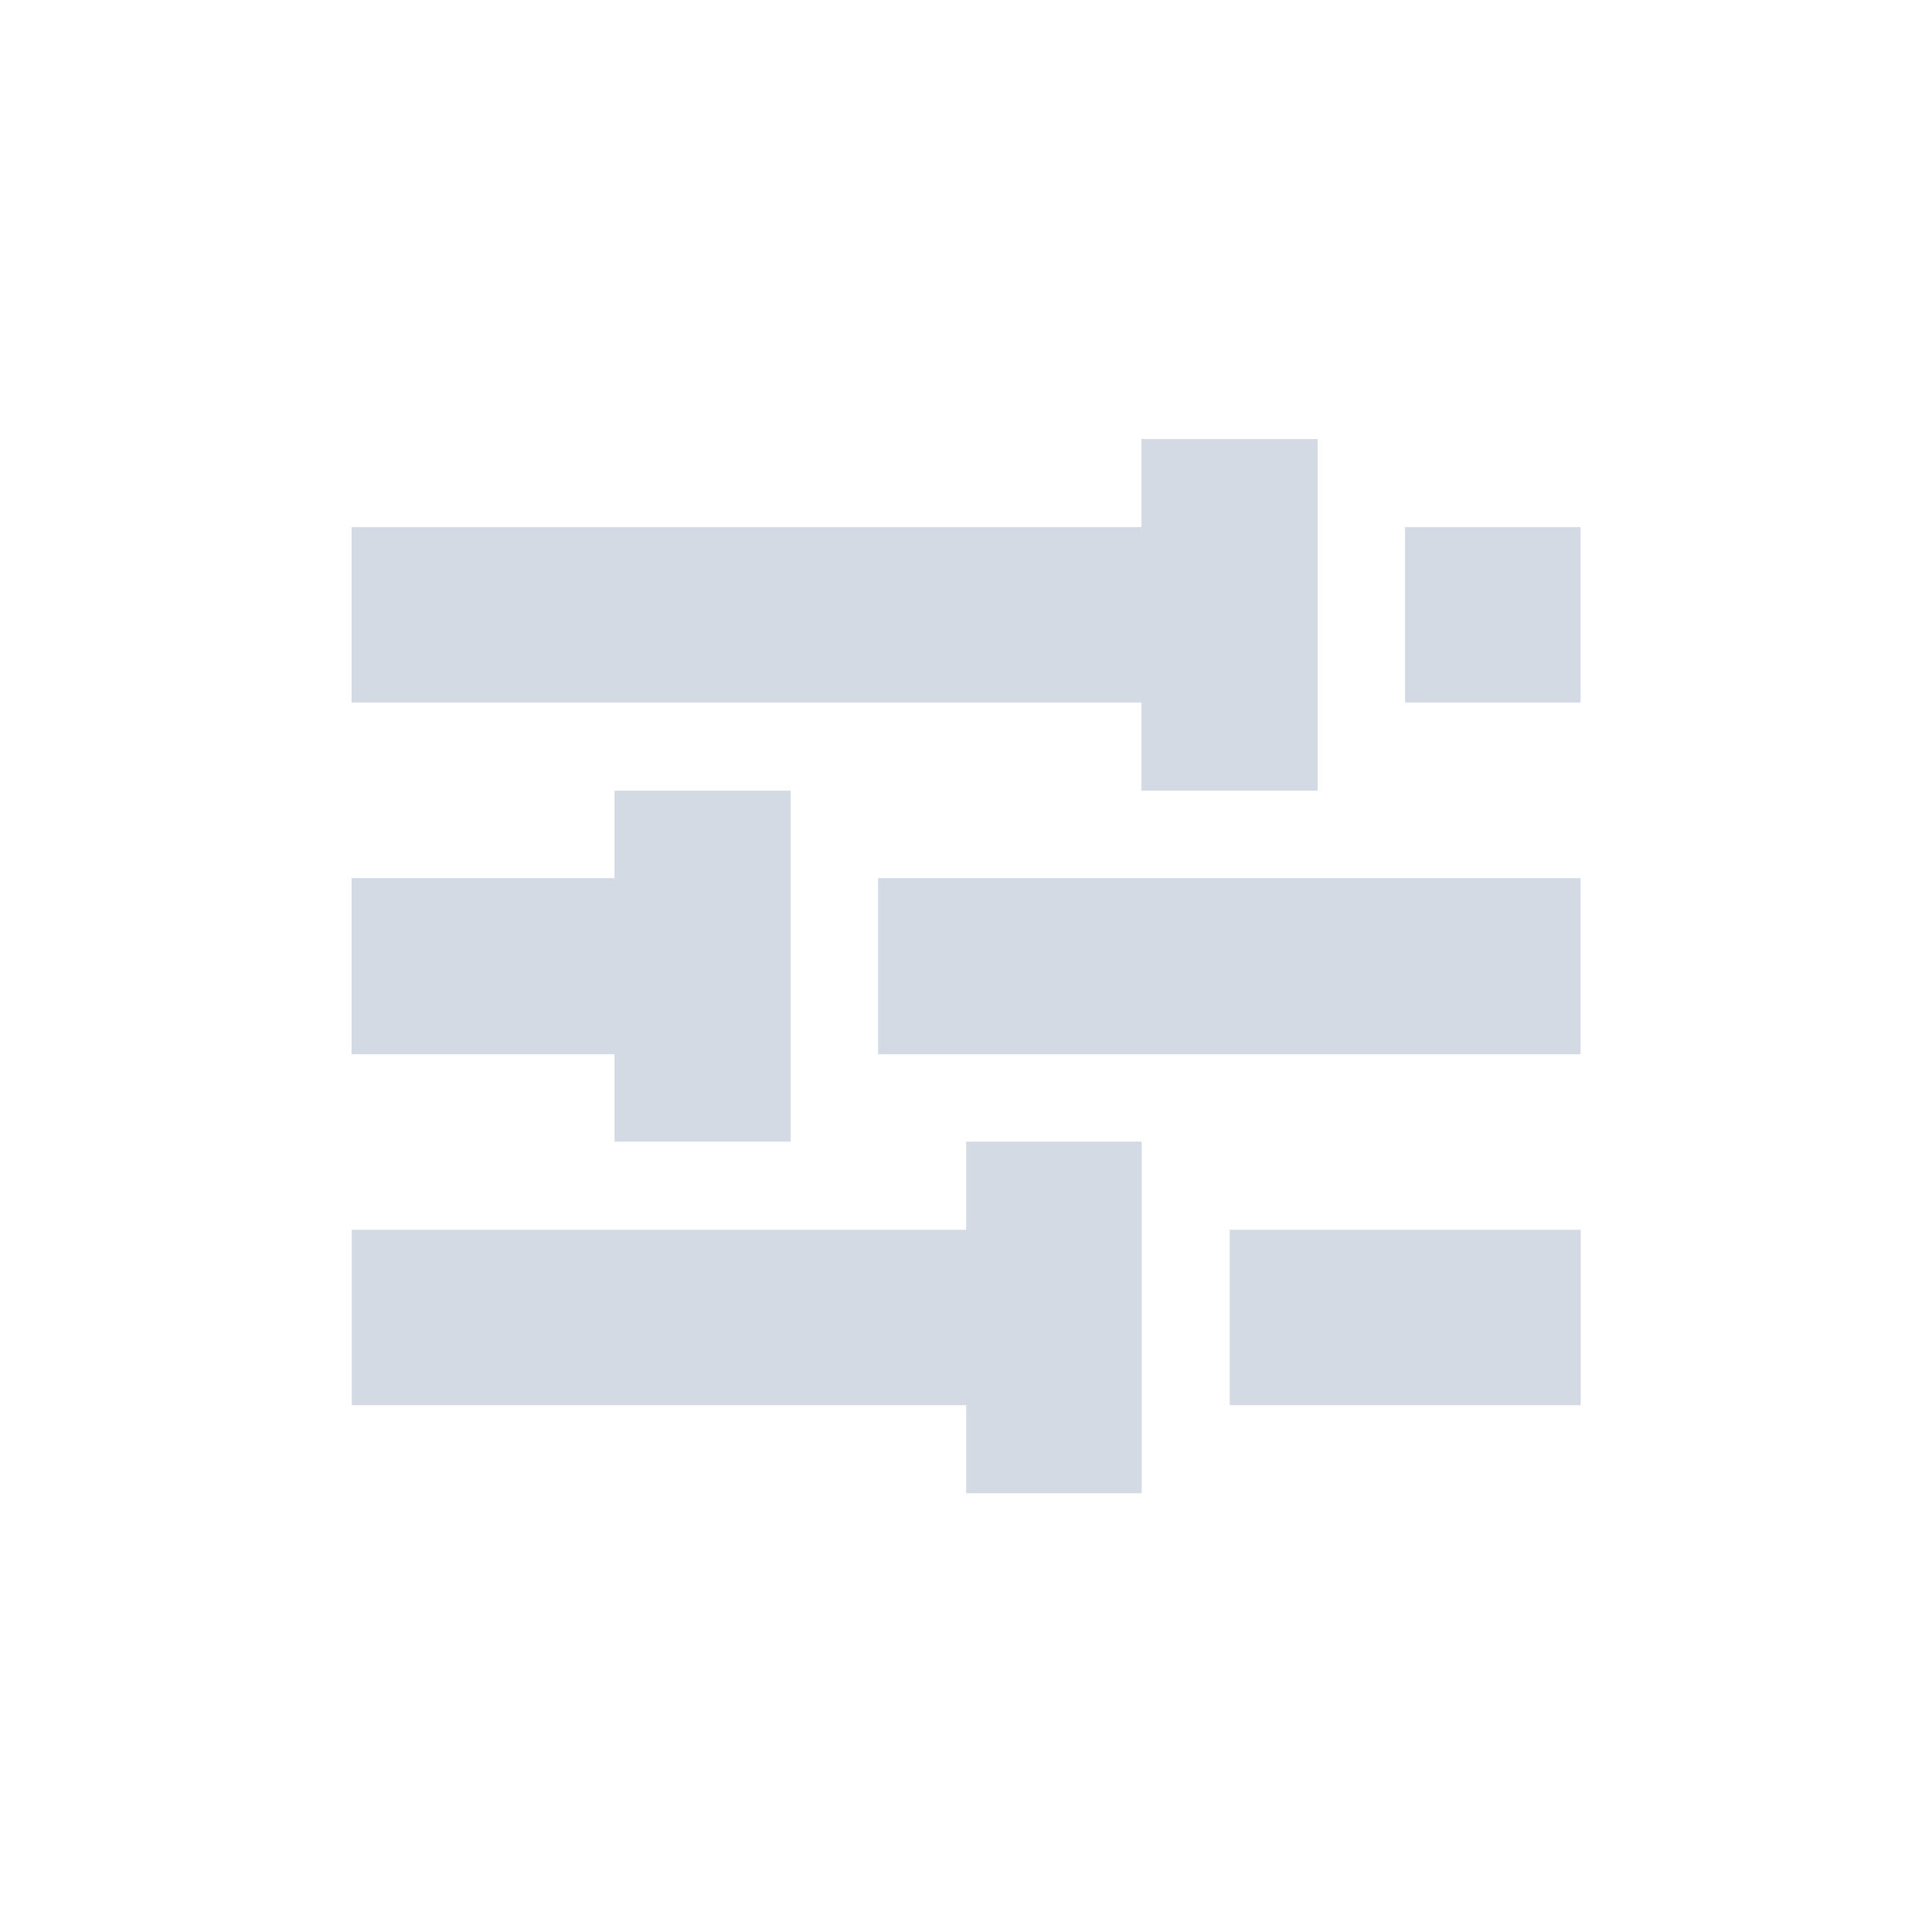 <svg height="12pt" viewBox="0 0 12 12" width="12pt" xmlns="http://www.w3.org/2000/svg"><path d="m7.09 2.727v.547h-4.906v1.09h4.906v.547h1.094v-2.184zm1.637.547v1.09h1.09v-1.09zm-4.91 1.637v.543h-1.633v1.094h1.633v.543h1.094v-2.18zm1.637.543v1.094h4.363v-1.094zm.547 1.637v.547h-3.816v1.09h3.816v.547h1.09v-2.184zm1.637.547v1.09h2.18v-1.09zm0 0" fill="#d3dae3"/></svg>